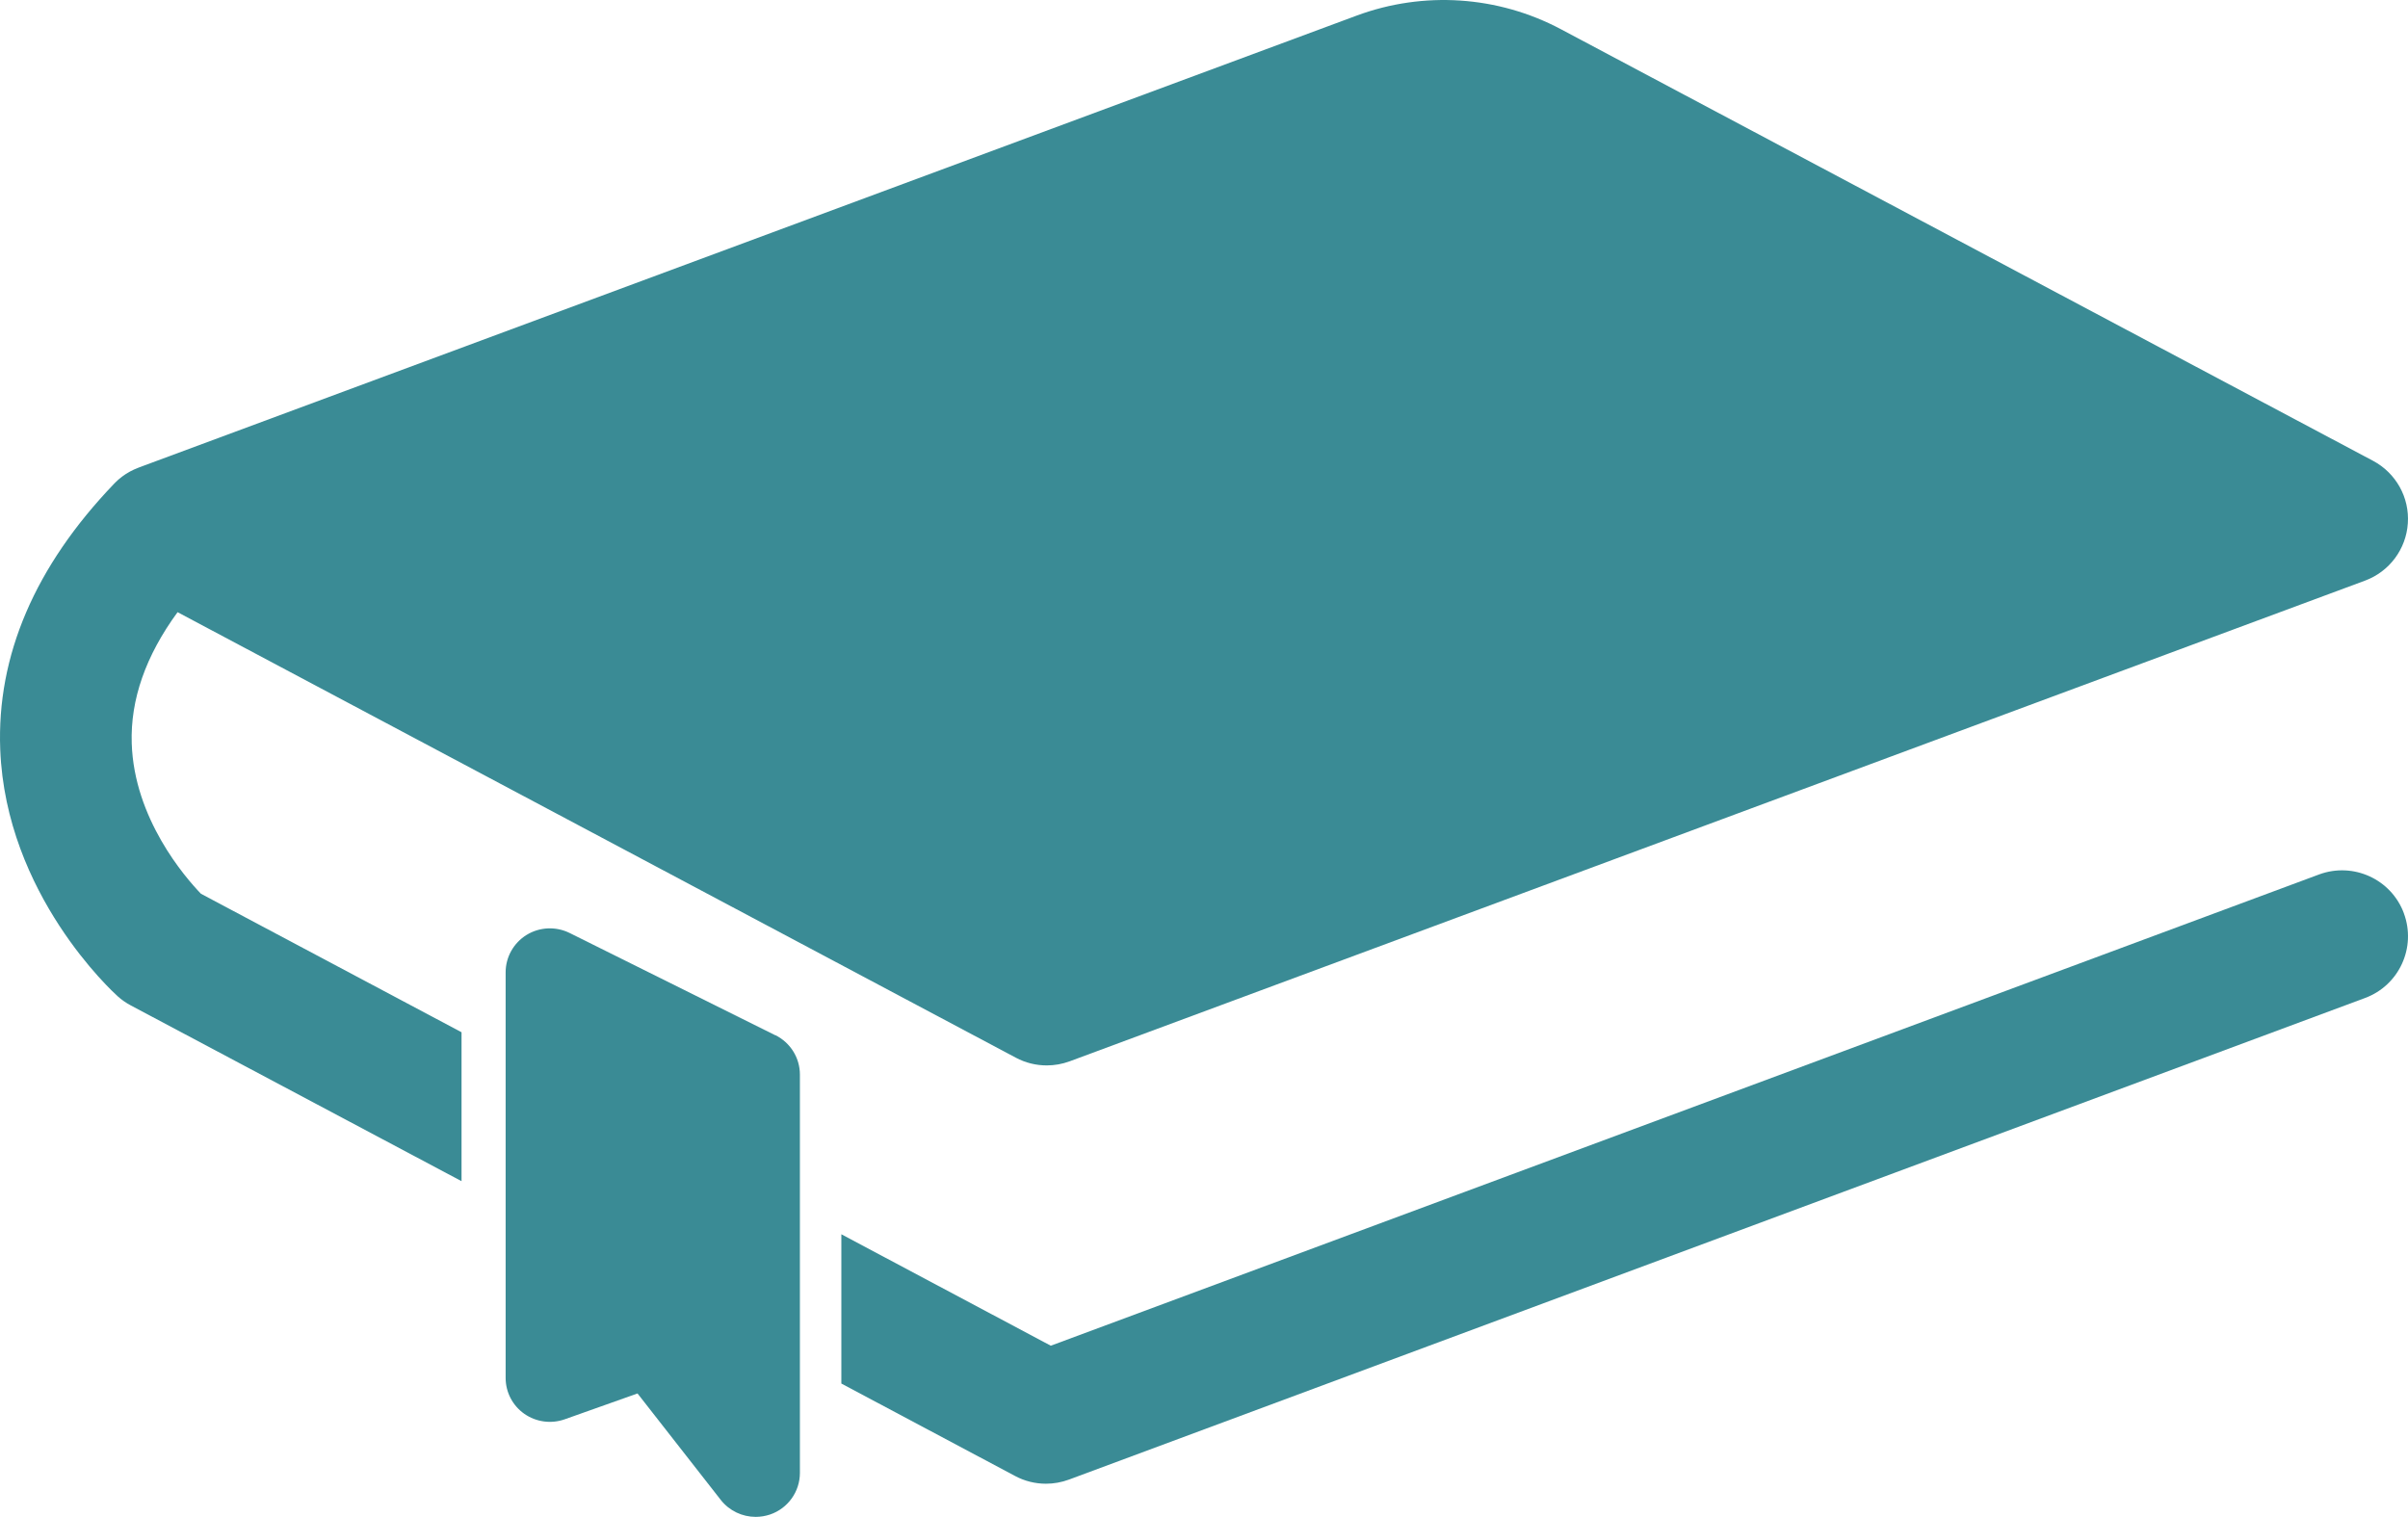 <svg width="581" height="366" xmlns="http://www.w3.org/2000/svg" xmlns:xlink="http://www.w3.org/1999/xlink" xml:space="preserve" overflow="hidden"><defs><clipPath id="clip0"><rect x="550" y="4442" width="581" height="366"/></clipPath></defs><g clip-path="url(#clip0)" transform="translate(-550 -4442)"><path d="M737.101 4691.81 687.429 4667.11C684.119 4665.48 680.201 4665.65 677.056 4667.58 673.92 4669.52 672 4672.93 672 4676.6L672 4774.48C672 4777.93 673.685 4781.16 676.517 4783.14 679.358 4785.12 682.981 4785.61 686.247 4784.46L703.821 4778.22 723.915 4803.92C725.973 4806.54 729.109 4808 732.332 4808 733.488 4808 734.66 4807.81 735.799 4807.43 740.107 4805.96 743 4801.92 743 4797.39L743 4701.27C743 4697.25 740.715 4693.59 737.11 4691.78Z" fill="#3A8B95" fill-rule="evenodd"/><path d="M661.35 4691.06 598.483 4657.65C594.593 4653.61 582.361 4639.49 581.783 4621.36 581.438 4610.81 585.156 4600.21 592.842 4589.71L795.107 4697.21C797.427 4698.45 799.989 4699.07 802.56 4699.07 804.423 4699.07 806.295 4698.74 808.089 4698.08L1120.65 4582.09C1126.51 4579.91 1130.55 4574.5 1130.96 4568.26 1131.39 4562.03 1128.09 4556.13 1122.57 4553.19L926.577 4449.03C911.412 4440.98 893.487 4439.79 877.374 4445.75L583.56 4554.78C583.172 4554.92 582.792 4555.09 582.413 4555.26 582.413 4555.26 582.404 4555.26 582.395 4555.26 581.714 4555.57 581.05 4555.93 580.403 4556.34 580.386 4556.35 580.377 4556.36 580.36 4556.37 580.058 4556.57 579.765 4556.78 579.471 4556.99 579.463 4556.99 579.454 4557.01 579.445 4557.01 579.161 4557.22 578.885 4557.45 578.617 4557.68 578.566 4557.72 578.523 4557.77 578.471 4557.81 578.272 4557.99 578.074 4558.17 577.876 4558.37 577.806 4558.44 577.729 4558.51 577.66 4558.59 577.617 4558.63 577.574 4558.67 577.53 4558.72 558.424 4578.65 549.185 4600.22 550.056 4622.82 551.402 4657.83 577.306 4681.41 578.41 4682.4 579.359 4683.25 580.42 4683.99 581.55 4684.59L661.359 4727 661.359 4691.04Z" fill="#3A8B95" fill-rule="evenodd"/><path d="M1130.01 4662.36C1126.95 4654.13 1117.81 4649.96 1109.58 4652.98L803.534 4766.7 753 4739.81 753 4775.83 794.912 4798.13C797.234 4799.38 799.797 4800 802.369 4800 804.234 4800 806.106 4799.67 807.902 4799.01L1120.64 4682.8C1128.87 4679.75 1133.06 4670.6 1130 4662.36Z" fill="#3A8B95" fill-rule="evenodd"/></g></svg>